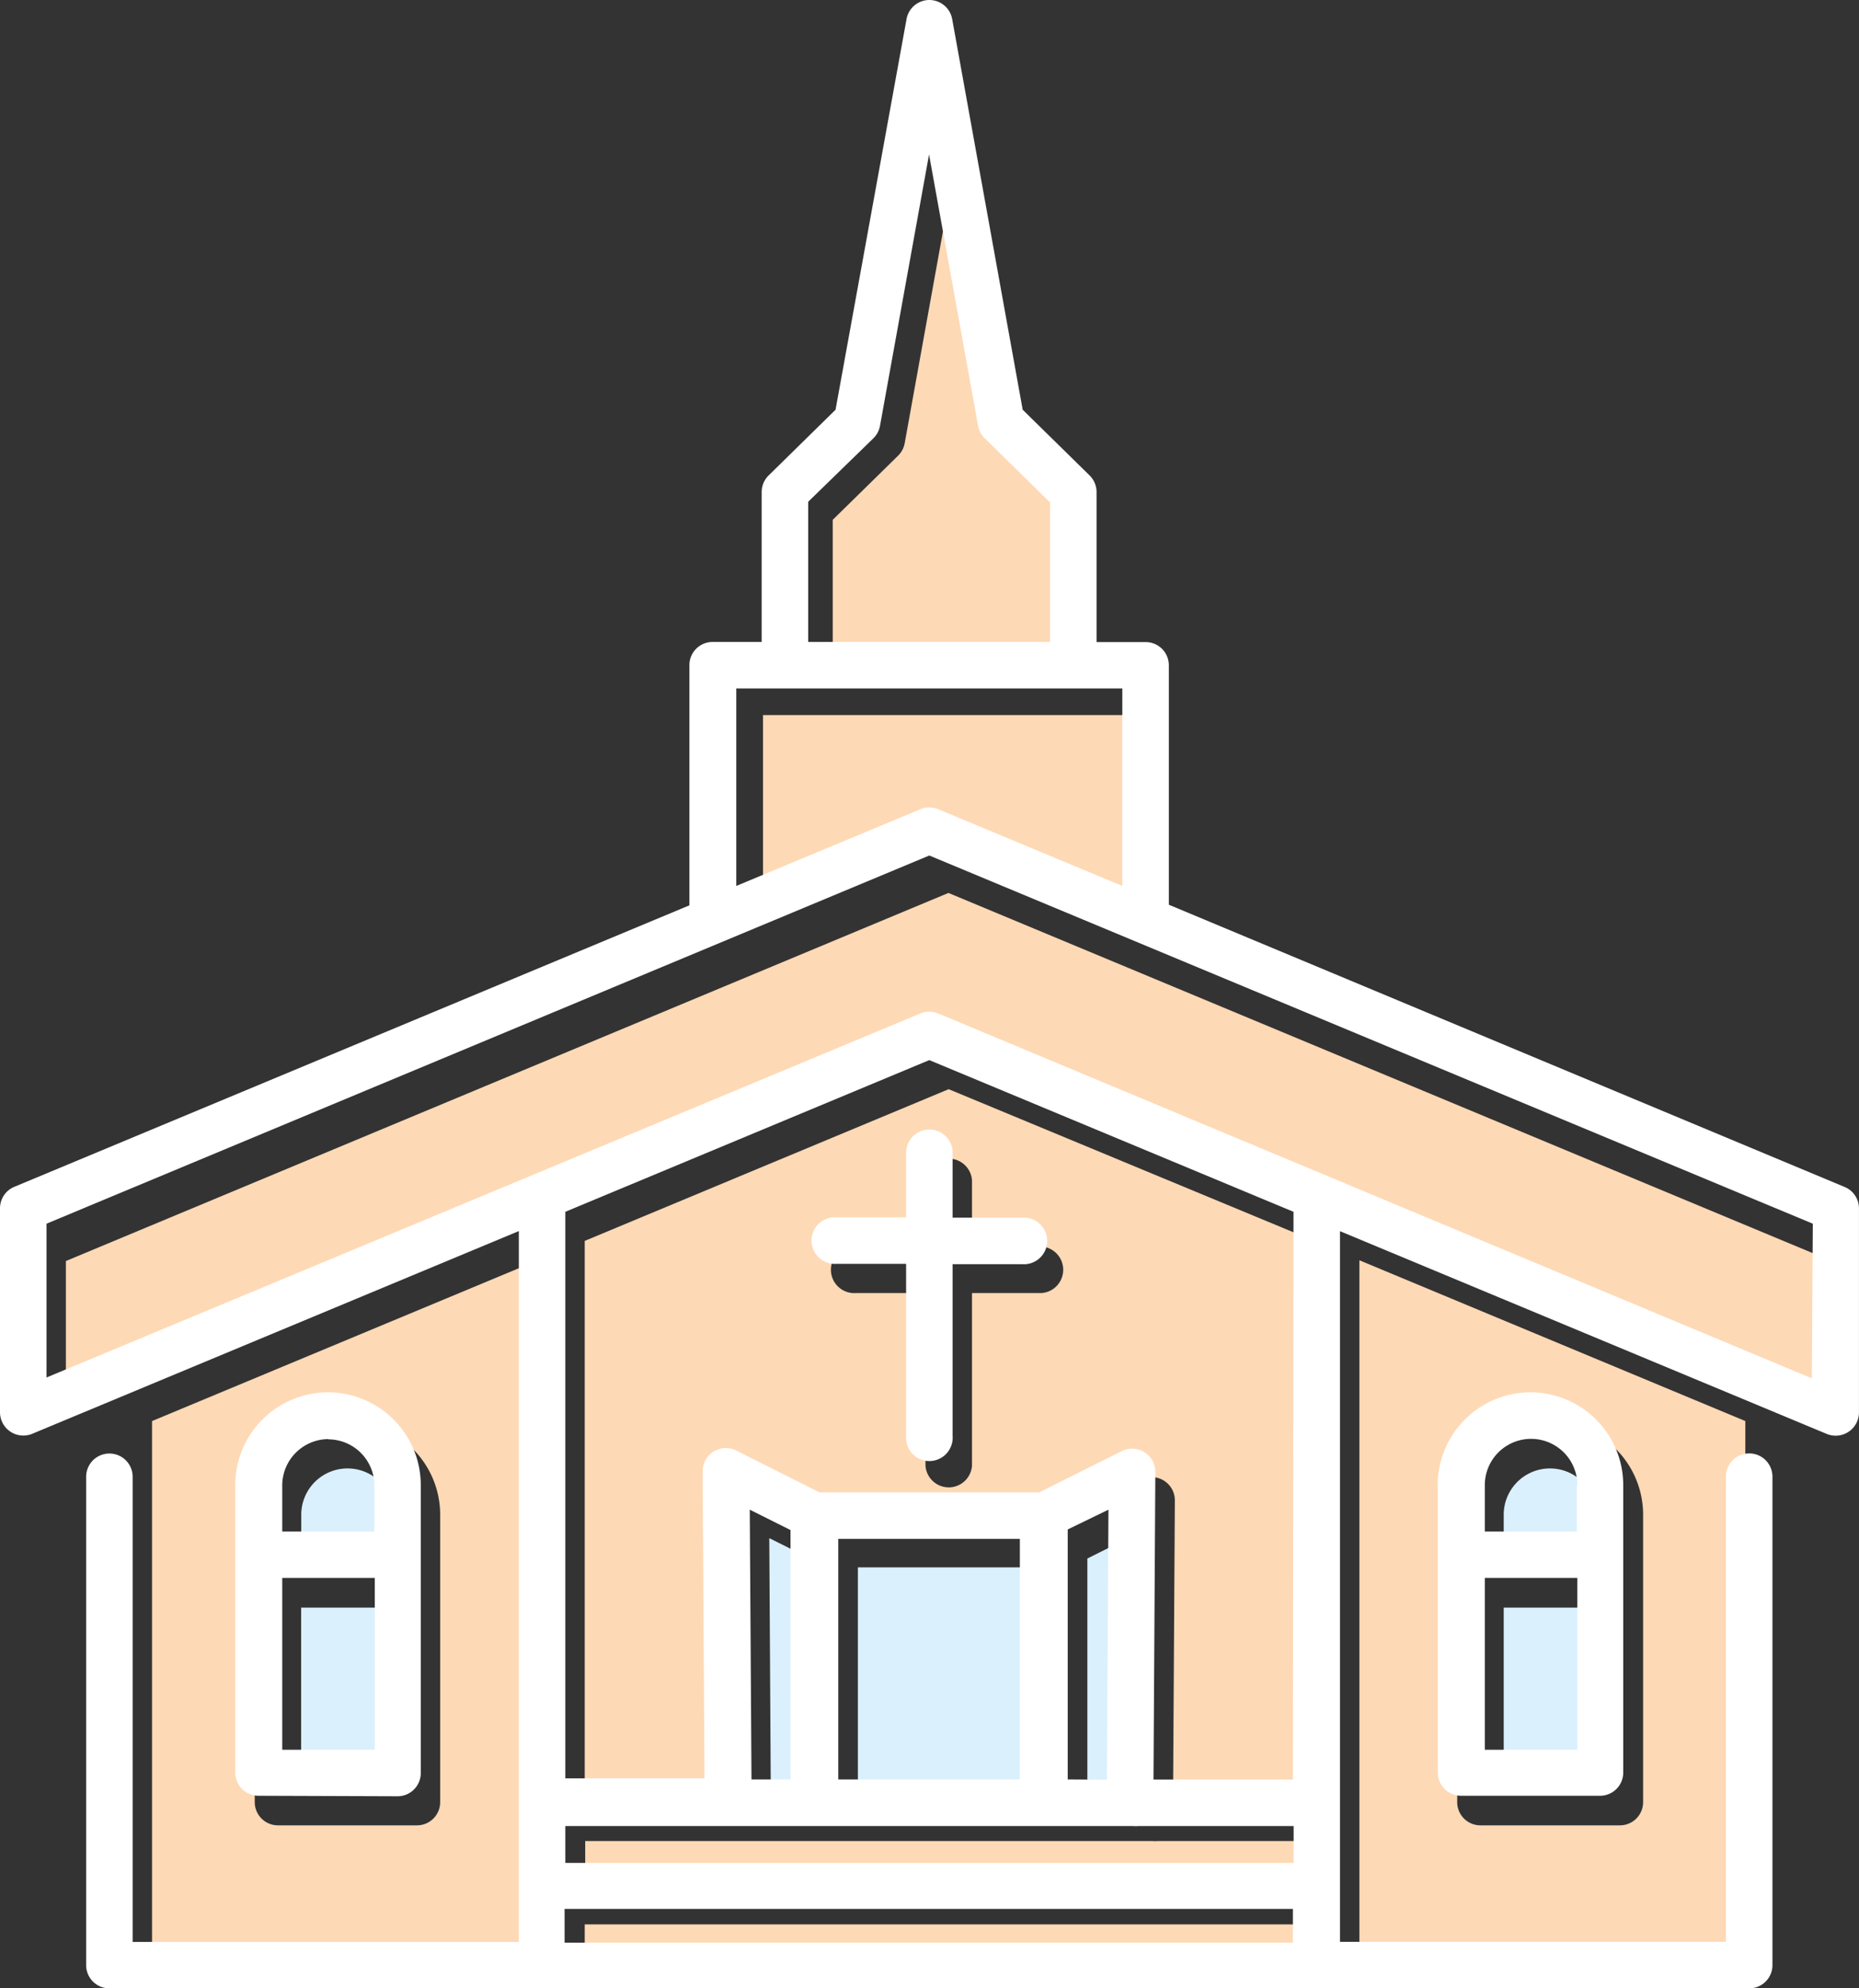 <svg xmlns="http://www.w3.org/2000/svg" viewBox="0 -0.004 151.493 162.004"><rect x="0" y="-0.004" width="151.493" height="162.004" fill="#333333" stroke="none"/><title>Depositphotos_79896650_35</title><g data-name="Layer 2"><g data-name="Layer 1"><g data-name="Layer 2"><path fill="#fed9b5" d="M47.65 156.79H107v2.75H47.65z"/><path fill="#daf0fc" d="M88.61 126.98v20.32h3.19l.13-21.98-3.32 1.66z"/><path fill="#daf0fc" d="M66.02 126.98l-3.33-1.66.13 21.98h3.2v-20.32z"/><path fill="#daf0fc" d="M69.91 127.7h14.8v19.6h-14.8z"/><path d="M93.95 150H47.69v3H107v-3H94.31a1.89 1.89 0 0 1-.36 0z" fill="#fed9b5"/><path d="M78.63 68.11l15 6.25v-16.1H62.18v16.09l15-6.24a1.89 1.89 0 0 1 1.45 0z" fill="#fed9b5"/><path d="M12.39 160.6h31.47v-57.93l-31.47 13.11zm8.36-37.19a7.56 7.56 0 0 1 15.12 0v23.42a1.89 1.89 0 0 1-1.87 1.89H22.65a1.89 1.89 0 0 1-1.89-1.89z" fill="#fed9b5"/><path d="M32.09 123.41a3.77 3.77 0 0 0-7.54 0v3.78h7.54z" fill="#daf0fc"/><path fill="#daf0fc" d="M24.54 130.98h7.54v13.95h-7.54z"/><path d="M87.58 42.33l-5.32-5.22a1.9 1.9 0 0 1-.54-1l-4-22.11-4 22.13a1.9 1.9 0 0 1-.54 1l-5.32 5.22v11.4h19.72z" fill="#fed9b5"/><path fill="#daf0fc" d="M122.54 130.98h7.54v13.95h-7.54z"/><path d="M5.37 102.74v12.53L76.58 85.6a1.9 1.9 0 0 1 1.46 0l71.25 29.68v-12.53l-72-30z" fill="#fed9b5"/><path d="M110.78 160.6h31.45v-44.82l-31.45-13.1zm8-37.19a7.56 7.56 0 0 1 15.12 0v23.42a1.89 1.89 0 0 1-1.89 1.89h-11.37a1.89 1.89 0 0 1-1.89-1.89z" fill="#fed9b5"/><path d="M47.65 101.1v46.21H59l-.15-25.05a1.89 1.89 0 0 1 2.74-1.71l6.73 3.36h17.95l6.73-3.36a1.89 1.89 0 0 1 2.74 1.71l-.15 25H107v-46.2L77.31 88.74zm31.56-4.93v5.39h5.67a1.9 1.9 0 0 1 0 3.79h-5.67v14.07a1.9 1.9 0 0 1-3.79 0v-14.07h-5.67a1.9 1.9 0 1 1 0-3.79h5.67v-5.4a1.9 1.9 0 0 1 3.79 0z" fill="#fed9b5"/><path d="M130.08 123.41a3.77 3.77 0 0 0-7.54 0v3.78h7.54z" fill="#daf0fc"/><path d="M32.4 146.35a1.89 1.89 0 0 0 1.89-1.89V121a7.56 7.56 0 0 0-15.12 0v23.42a1.89 1.89 0 0 0 1.89 1.89zm-9.4-3.79v-14h7.54v14zm3.77-25.29a3.77 3.77 0 0 1 3.74 3.73v3.78H23V121a3.78 3.78 0 0 1 3.74-3.75z" fill="#fff"/><path d="M117.17 121v23.42a1.89 1.89 0 0 0 1.89 1.89h11.33a1.89 1.89 0 0 0 1.89-1.89V121a7.56 7.56 0 1 0-15.12 0zm3.83 21.56v-14h7.54v14zm7.5-21.56v3.78H121V121a3.77 3.77 0 0 1 7.54 0z" fill="#fff"/><path d="M150.33 96.71l-55.08-23V54.2a1.89 1.89 0 0 0-1.89-1.89h-4V40.08a1.9 1.9 0 0 0-.57-1.35l-5.45-5.35-5.74-31.8a1.89 1.89 0 0 0-3.73 0l-5.78 31.8-5.45 5.35a1.9 1.9 0 0 0-.57 1.35V52.3h-4a1.89 1.89 0 0 0-1.89 1.89v19.57l-55 22.93A1.89 1.89 0 0 0 0 98.44v16.63a1.9 1.9 0 0 0 2.62 1.75l39.66-16.52v57.92H10.81v-37.9a1.89 1.89 0 0 0-3.79 0v39.8A1.89 1.89 0 0 0 8.9 162h133.65a1.89 1.89 0 0 0 1.89-1.89v-39.8a1.89 1.89 0 1 0-3.79 0v37.9H109.2v-57.9l39.67 16.52a1.9 1.9 0 0 0 2.62-1.75V98.46a1.89 1.89 0 0 0-1.16-1.75zm-79.16-61a1.9 1.9 0 0 0 .54-1l4-22.13 4 22.13a1.9 1.9 0 0 0 .54 1l5.32 5.22V52.3H65.86V40.88zM60 56.09h31.46v16.09l-15-6.25a1.89 1.89 0 0 0-1.46 0l-15 6.25zM61.1 123l3.32 1.66v20.32h-3.18zm-.73 25.78h32a1.9 1.9 0 0 0 .36 0h12.69v3H46.07v-3zm7.94-3.8v-19.6h14.8v19.6zm18.7 0v-20.37l3.32-1.61-.13 22zm-41 13.3v-2.75h59.35v2.75zm59.35-13.29H94l.15-25.05a1.89 1.89 0 0 0-2.74-1.71l-6.73 3.36h-17.9L60 118.18a1.89 1.89 0 0 0-2.74 1.71l.15 25H46.07V98.73l29.66-12.36 29.68 12.36zm42.29-32.69L76.46 82.57a1.9 1.9 0 0 0-1.46 0L3.79 112.23V99.7l71.94-30 72 30z" fill="#fff"/><path d="M73.84 93.79v5.39h-5.67a1.9 1.9 0 1 0 0 3.79h5.67V117a1.9 1.9 0 1 0 3.79 0v-14h5.67a1.9 1.9 0 1 0 0-3.79h-5.67v-5.42a1.9 1.9 0 0 0-3.79 0z" fill="#fff"/></g></g></g></svg>